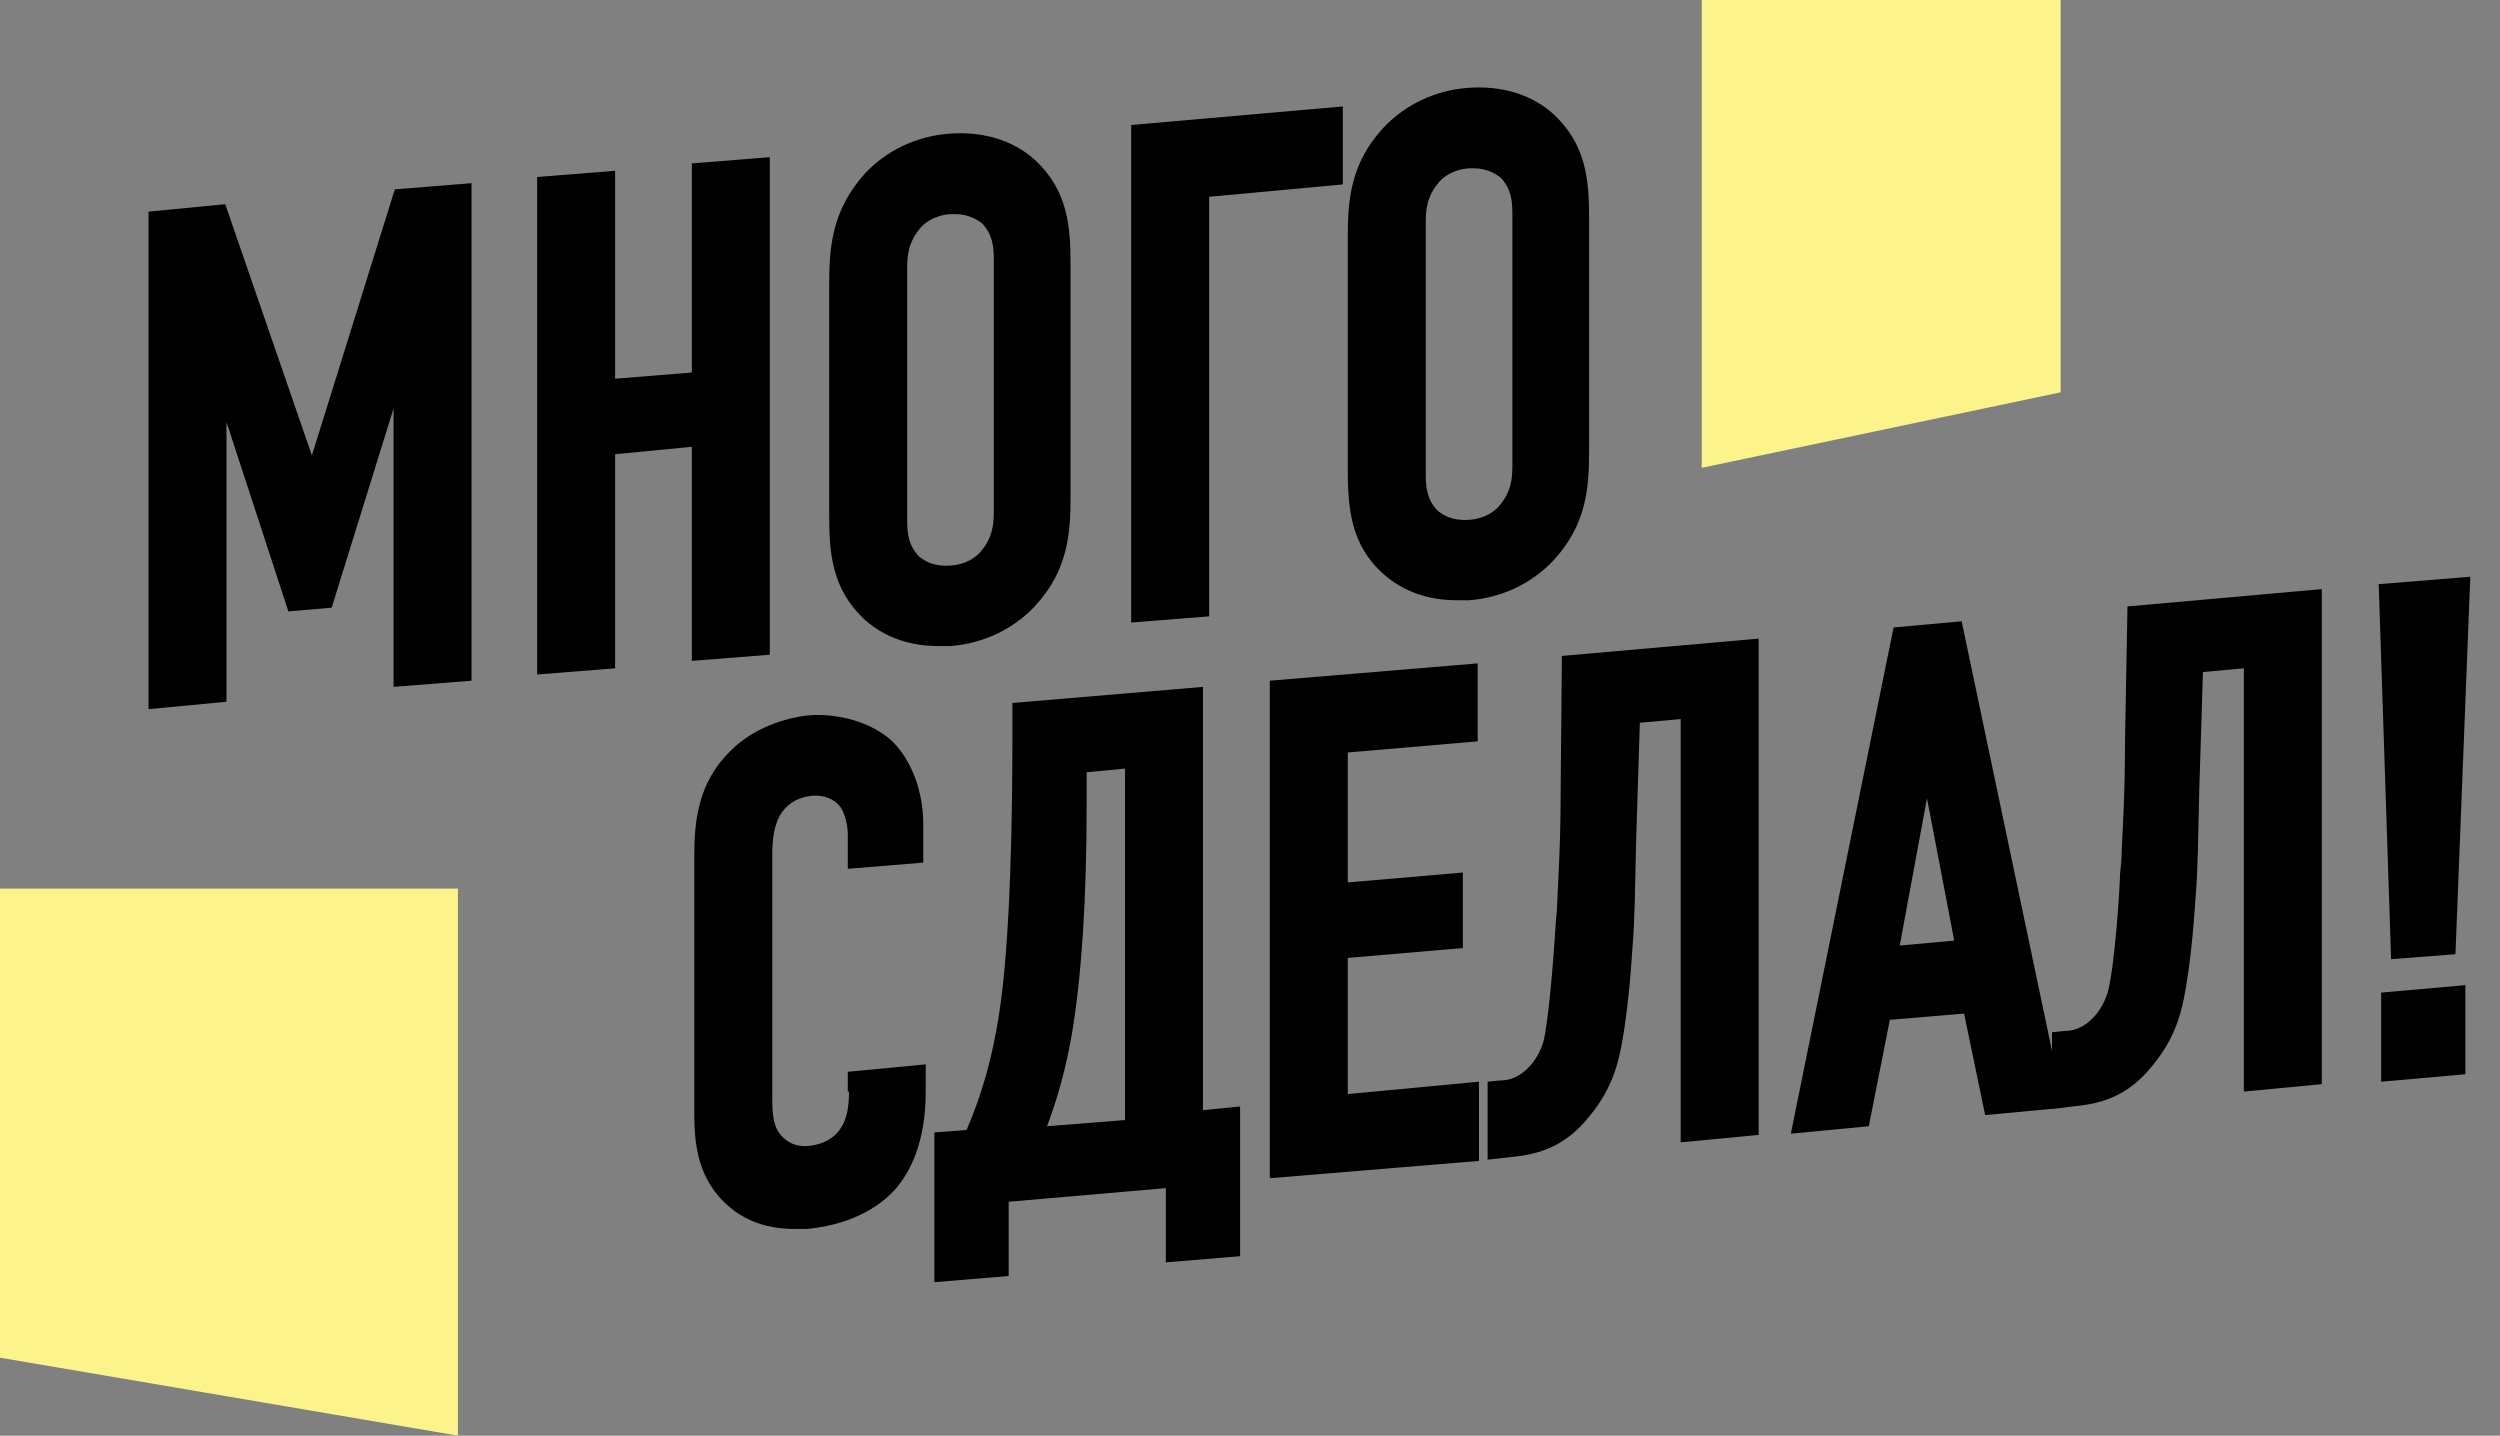 <?xml version="1.0" encoding="utf-8"?>
<!-- Generator: Adobe Illustrator 21.0.2, SVG Export Plug-In . SVG Version: 6.00 Build 0)  -->
<svg version="1.1" id="Layer_1" xmlns="http://www.w3.org/2000/svg" xmlns:xlink="http://www.w3.org/1999/xlink" x="0px" y="0px"
	 viewBox="0 0 202 116" style="enable-background:new 0 0 202 116;" xml:space="preserve">
<rect x="0" y="0" width="202" height="116" fill="#808080" stroke="none"/>
<style type="text/css">
	.st0{fill:#FDF38B;enable-background:new    ;}
</style>
<g>
	<polygon points="25.2,36.8 18.2,16.5 12,17.1 12,57.3 18.3,56.7 18.3,34.1 23.3,49.4 26.8,49.1 31.8,33 31.8,55.5 38.1,55 
		38.1,14.8 31.9,15.3 	"/>
	<polygon points="62.2,52.9 62.2,12.7 55.9,13.2 55.9,30.1 49.7,30.6 49.7,13.8 43.4,14.3 43.4,54.5 49.7,54 49.7,36.7 55.9,36.1 
		55.9,53.4 	"/>
	<path d="M69.9,50.1c1.6,1.4,3.6,2.1,5.9,2.1c0.3,0,0.7,0,1,0c2.7-0.2,5.1-1.4,6.8-3.2c2.7-2.9,2.9-5.9,2.9-8.9V21.4
		c0-3.1-0.2-6-2.9-8.5c-1.8-1.6-4.2-2.3-6.9-2.1c-2.7,0.2-5.1,1.4-6.8,3.2C67.2,17,67,20,67,23v18.6C67,44.7,67.2,47.6,69.9,50.1z
		 M73.3,42V21.7c0-1.1,0.1-2.1,1-3.2c0.3-0.4,1.1-1.1,2.5-1.2c0.1,0,0.3,0,0.4,0c1.1,0,1.8,0.5,2.1,0.7c0.9,0.9,1,1.9,1,3v20.3
		c0,1.1-0.1,2.1-1,3.2c-0.3,0.4-1.1,1.1-2.5,1.2c-1.4,0.1-2.1-0.4-2.5-0.7C73.4,44.1,73.3,43.1,73.3,42z"/>
	<polygon points="97.7,15.9 108.5,14.9 108.5,8.6 91.4,10.1 91.4,50.3 97.7,49.8 	"/>
	<path d="M111.8,46.4c1.6,1.4,3.6,2.1,5.9,2.1c0.3,0,0.7,0,1,0c2.7-0.2,5.1-1.4,6.8-3.2c2.7-2.9,2.9-5.9,2.9-8.9V17.7
		c0-3.1-0.2-6-2.9-8.5c-1.8-1.6-4.2-2.3-6.9-2.1c-2.7,0.2-5.1,1.4-6.8,3.2c-2.7,2.9-2.9,5.9-2.9,8.9v18.6
		C108.9,41,109.1,44,111.8,46.4z M115.2,38.3V18c0-1.1,0.1-2.1,1-3.2c0.3-0.4,1.1-1.1,2.5-1.2c0.1,0,0.3,0,0.4,0
		c1.1,0,1.8,0.5,2.1,0.7c0.9,0.9,1,1.9,1,3v20.3c0,1.1-0.1,2.1-1,3.2c-0.3,0.4-1.1,1.1-2.5,1.2c-1.4,0.1-2.1-0.4-2.5-0.7
		C115.3,40.4,115.2,39.4,115.2,38.3z"/>
	<path d="M68.6,88.2c0,1.3-0.2,2.3-0.7,3c-0.5,0.8-1.5,1.3-2.6,1.4c-1.3,0.1-2-0.6-2.3-1c-0.6-0.8-0.6-1.9-0.6-3.1V69.2
		c0-1.3,0.1-2.6,0.8-3.6c0.6-0.8,1.4-1.2,2.4-1.3c1.3-0.1,2,0.5,2.3,0.9c0.4,0.6,0.6,1.5,0.6,2.2v2.8l6.1-0.5v-3.1
		c0-2.6-0.9-5.1-2.5-6.7c-1.6-1.5-4.3-2.3-6.8-2.1c-1.8,0.2-4.5,1-6.4,3c-2.5,2.5-2.8,5.6-2.8,8.3v20.5c0,2,0,4.8,2,7.1
		c1.5,1.7,3.5,2.6,6.1,2.6c0.3,0,0.7,0,1,0c4.2-0.4,6.4-2.3,7.3-3.4c0.9-1.1,2.3-3.4,2.3-7.7v-2.2l-6.3,0.6V88.2z"/>
	<path d="M97.2,55.5l-15.4,1.3v3.3c0,4.6-0.1,15.9-1.1,22c-0.5,3.2-1.3,6.2-2.6,9.2l-2.6,0.2v12.1l6-0.5v-6L94.2,96v6l6-0.5V89.4
		l-3,0.3V55.5z M90.9,62.1v28.4l-6.3,0.5c0.9-2.4,1.5-4.6,2-7.4c0.8-4.8,1.2-10.9,1.2-18.6v-2.6L90.9,62.1z"/>
	<polygon points="108.9,77.4 118.2,76.6 118.2,70.5 108.9,71.3 108.9,60.8 119.4,59.9 119.4,53.6 102.6,55 102.6,95.2 119.5,93.8 
		119.5,87.4 108.9,88.4 	"/>
	<path d="M126.1,64c0,4.4-0.2,6.9-0.3,9.5l-0.1,1.1c-0.2,3.4-0.6,8-1,9.6c-0.1,0.3-0.5,1.6-1.7,2.5c-0.7,0.5-1.3,0.6-1.8,0.6l-1,0.1
		v6.3l1.8-0.2c2.1-0.2,4.4-0.7,6.5-3.4c1.8-2.2,2.3-4.3,2.6-6.1c0.3-1.7,0.6-4.2,0.8-7.4c0.2-2.3,0.2-4.7,0.3-8.7l0.3-9.5l3.3-0.3
		v34.2l6.3-0.6V51.6L126.2,53L126.1,64z"/>
	<path d="M171.7,60c0,4.5-0.2,6.9-0.3,9.6l-0.1,1c0,0.8-0.4,7.4-1,9.6c-0.1,0.3-0.5,1.6-1.7,2.5c-0.7,0.5-1.3,0.6-1.8,0.6l-1,0.1
		v1.5l-7.3-34.7l-5.5,0.5l-8.3,40.9L151,91l1.7-8.6l6-0.5l1.7,8.2l5.3-0.5v0l0.2,0l0.8-0.1l0,0l0.8-0.1c2.1-0.2,4.4-0.7,6.5-3.4
		c1.8-2.2,2.3-4.3,2.6-6.1c0.3-1.7,0.6-4.2,0.8-7.4c0.2-2.3,0.2-4.7,0.3-8.7l0.3-9.5l3.3-0.3v34.2l6.3-0.6V47.6L171.9,49L171.7,60z
		 M157.9,76l-4.4,0.4l2.2-11.9L157.9,76z"/>
	<polygon points="192.4,87.4 199.2,86.8 199.2,79.6 192.4,80.2 	"/>
	<polygon points="198.4,77.1 199.6,46.6 192.2,47.2 193.2,77.5 	"/>
</g>
<polygon class="st0" points="37,116 0,109.7 0,71.8 37,71.8 "/>
<polygon class="st0" points="166.5,31.7 137.5,37.8 137.5,0 166.5,0 "/>
</svg>
